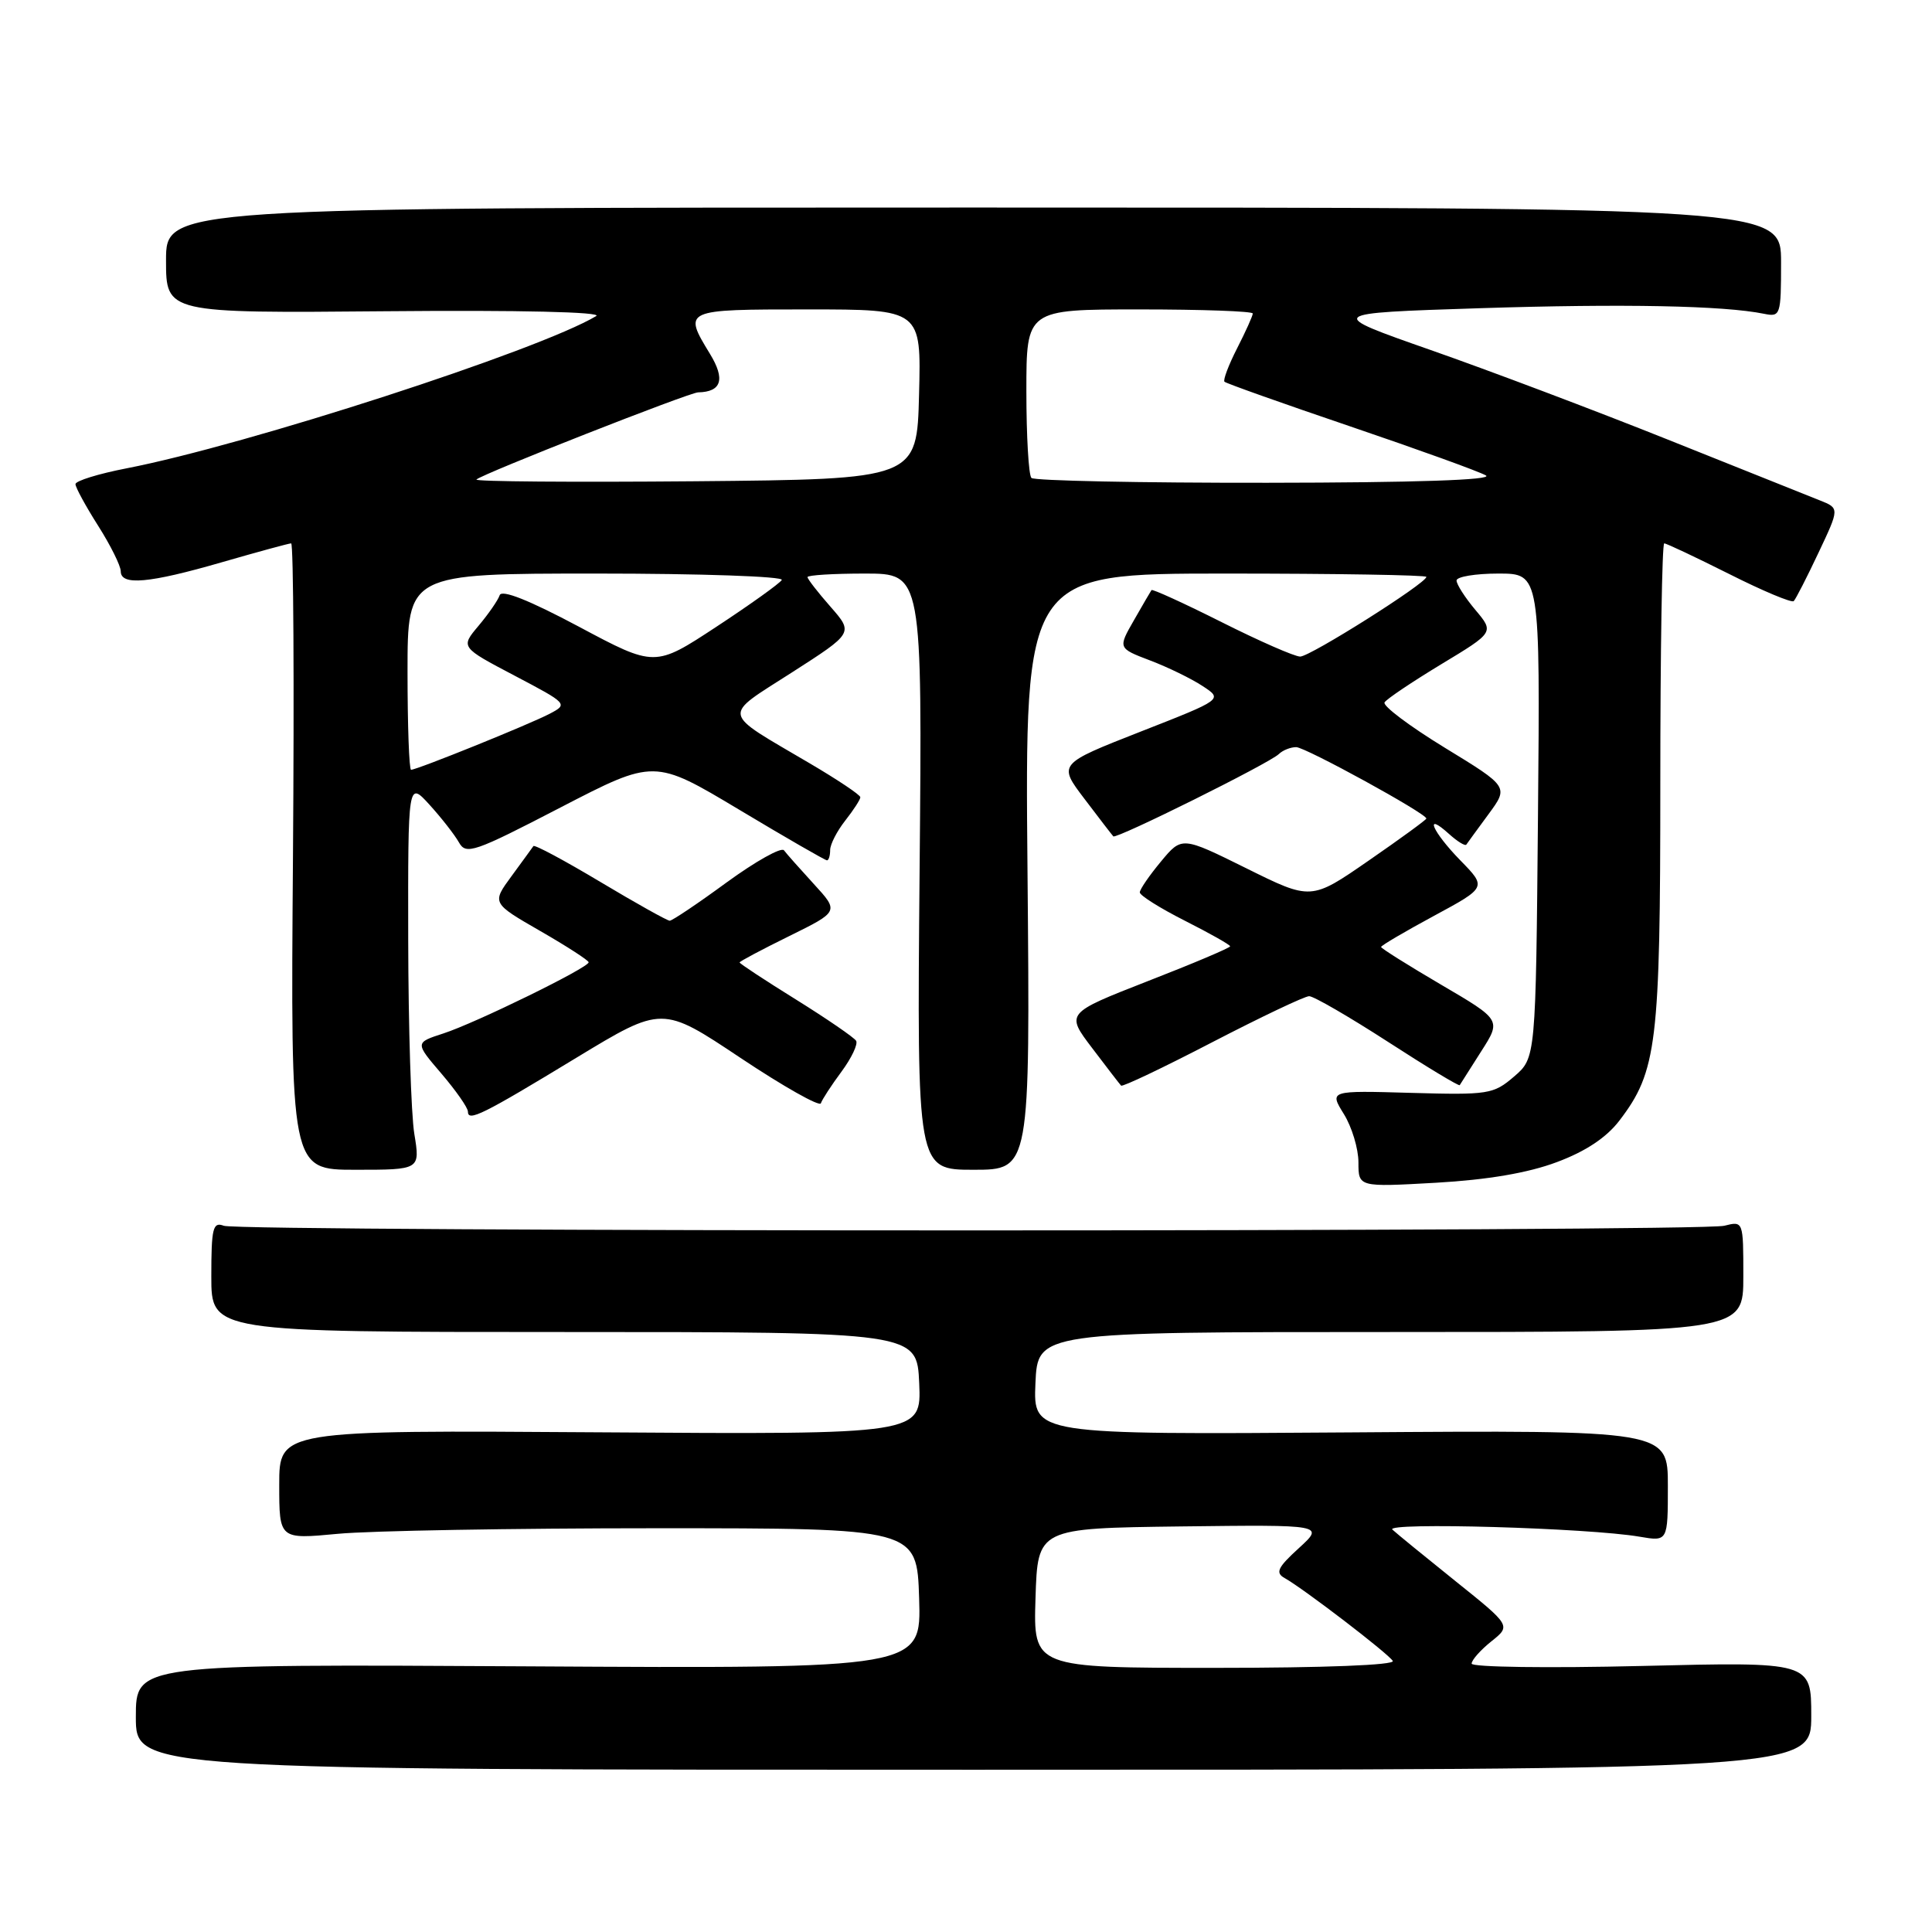 <?xml version="1.0" encoding="UTF-8" standalone="no"?>
<!DOCTYPE svg PUBLIC "-//W3C//DTD SVG 1.1//EN" "http://www.w3.org/Graphics/SVG/1.1/DTD/svg11.dtd" >
<svg xmlns="http://www.w3.org/2000/svg" xmlns:xlink="http://www.w3.org/1999/xlink" version="1.1" viewBox="0 0 256 256">
 <g >
 <path fill="currentColor"
d=" M 240.00 227.35 C 240.00 220.20 240.00 220.20 217.50 220.75 C 205.12 221.05 195.00 220.91 195.00 220.44 C 195.00 219.96 196.18 218.64 197.61 217.49 C 200.22 215.41 200.22 215.41 192.86 209.51 C 188.81 206.26 185.05 203.19 184.50 202.68 C 183.43 201.68 210.54 202.46 217.25 203.62 C 221.00 204.26 221.00 204.26 221.00 196.88 C 221.00 189.50 221.00 189.50 178.95 189.80 C 136.91 190.10 136.91 190.10 137.20 183.30 C 137.50 176.50 137.50 176.50 184.25 176.50 C 231.00 176.50 231.00 176.50 231.00 169.14 C 231.00 161.78 231.00 161.78 228.47 162.42 C 225.18 163.24 31.80 163.24 29.65 162.42 C 28.21 161.87 28.00 162.72 28.00 169.14 C 28.00 176.50 28.00 176.50 74.75 176.50 C 121.50 176.50 121.50 176.50 121.80 183.29 C 122.09 190.08 122.09 190.08 79.55 189.79 C 37.00 189.50 37.00 189.50 37.00 196.74 C 37.00 203.97 37.00 203.97 44.75 203.24 C 49.01 202.83 68.03 202.50 87.00 202.50 C 121.50 202.50 121.50 202.50 121.79 211.80 C 122.08 221.10 122.08 221.10 70.04 220.80 C 18.00 220.50 18.00 220.50 18.00 227.50 C 18.00 234.50 18.00 234.50 129.00 234.50 C 240.00 234.50 240.00 234.50 240.00 227.35 Z  M 206.28 153.99 C 210.10 152.57 212.87 150.73 214.59 148.47 C 219.56 141.96 220.00 138.31 220.00 103.84 C 220.00 86.33 220.23 72.00 220.52 72.00 C 220.81 72.00 224.68 73.83 229.13 76.06 C 233.57 78.30 237.42 79.91 237.68 79.65 C 237.94 79.39 239.42 76.51 240.95 73.26 C 243.75 67.34 243.75 67.34 241.13 66.30 C 239.68 65.72 230.62 62.10 221.00 58.25 C 211.38 54.40 197.23 49.06 189.57 46.38 C 175.65 41.50 175.65 41.50 196.07 40.84 C 215.11 40.23 228.40 40.49 233.75 41.58 C 235.92 42.02 236.00 41.78 236.00 34.77 C 236.00 27.50 236.00 27.50 129.00 27.50 C 22.00 27.50 22.00 27.50 22.00 34.50 C 22.00 41.50 22.00 41.50 51.25 41.24 C 68.82 41.08 79.90 41.34 79.00 41.88 C 71.39 46.43 32.70 58.97 16.75 62.06 C 13.04 62.78 10.00 63.72 10.00 64.15 C 10.00 64.58 11.35 67.06 13.00 69.66 C 14.65 72.26 16.00 74.98 16.00 75.70 C 16.00 77.63 19.76 77.29 29.40 74.50 C 34.15 73.13 38.28 72.00 38.58 72.00 C 38.89 72.00 38.99 90.68 38.82 113.50 C 38.50 155.00 38.50 155.00 47.09 155.00 C 55.68 155.00 55.68 155.00 54.90 150.25 C 54.47 147.64 54.11 136.05 54.09 124.50 C 54.06 103.50 54.06 103.50 56.92 106.64 C 58.49 108.37 60.24 110.61 60.81 111.62 C 61.75 113.30 62.79 112.95 74.26 107.00 C 86.70 100.56 86.70 100.56 97.93 107.28 C 104.10 110.98 109.35 114.00 109.58 114.00 C 109.81 114.00 110.00 113.39 110.00 112.63 C 110.00 111.88 110.90 110.13 112.00 108.73 C 113.10 107.33 114.00 105.94 114.00 105.64 C 114.00 105.33 110.96 103.30 107.25 101.12 C 95.42 94.16 95.60 95.09 104.92 89.11 C 113.09 83.87 113.09 83.87 110.05 80.40 C 108.37 78.49 107.00 76.72 107.00 76.47 C 107.00 76.21 110.42 76.00 114.60 76.00 C 122.21 76.00 122.21 76.00 121.85 115.50 C 121.50 155.00 121.50 155.00 129.00 155.00 C 136.50 155.00 136.50 155.00 136.15 115.50 C 135.79 76.00 135.79 76.00 162.40 76.00 C 177.03 76.00 189.00 76.20 189.00 76.44 C 189.00 77.28 173.60 87.00 172.28 87.00 C 171.55 87.00 166.87 84.95 161.88 82.44 C 156.88 79.93 152.69 78.02 152.58 78.19 C 152.46 78.36 151.41 80.16 150.25 82.19 C 148.13 85.89 148.13 85.89 152.41 87.52 C 154.76 88.41 157.89 89.94 159.36 90.91 C 162.05 92.67 162.05 92.67 151.12 96.95 C 140.19 101.24 140.19 101.24 143.71 105.87 C 145.64 108.42 147.35 110.64 147.52 110.82 C 147.89 111.23 168.18 101.15 169.45 99.92 C 169.97 99.41 171.01 99.00 171.75 99.00 C 172.97 99.00 189.00 107.79 189.00 108.46 C 189.00 108.62 185.56 111.13 181.36 114.03 C 173.73 119.31 173.73 119.31 165.16 115.06 C 156.60 110.82 156.60 110.82 153.83 114.16 C 152.30 116.00 151.04 117.83 151.03 118.24 C 151.01 118.64 153.70 120.33 157.00 122.00 C 160.30 123.67 163.00 125.19 163.00 125.39 C 163.00 125.59 158.10 127.67 152.10 130.00 C 141.21 134.26 141.21 134.26 144.72 138.88 C 146.64 141.42 148.37 143.66 148.55 143.85 C 148.72 144.05 154.16 141.46 160.63 138.10 C 167.10 134.75 172.88 132.00 173.47 132.00 C 174.07 132.00 178.76 134.72 183.90 138.04 C 189.04 141.37 193.32 143.95 193.42 143.79 C 193.51 143.63 194.79 141.62 196.26 139.32 C 198.93 135.15 198.93 135.15 190.96 130.48 C 186.58 127.91 183.00 125.66 183.00 125.48 C 183.00 125.29 186.15 123.44 190.00 121.36 C 197.00 117.58 197.00 117.58 193.50 114.00 C 189.79 110.20 188.61 107.43 192.01 110.51 C 193.11 111.50 194.14 112.14 194.30 111.91 C 194.45 111.68 195.78 109.87 197.24 107.88 C 199.91 104.25 199.91 104.25 191.43 99.07 C 186.77 96.22 183.18 93.52 183.46 93.07 C 183.73 92.62 187.12 90.35 190.98 88.01 C 197.99 83.78 197.99 83.78 195.49 80.81 C 194.12 79.18 193.00 77.43 193.00 76.92 C 193.00 76.42 195.49 76.00 198.54 76.00 C 204.08 76.00 204.08 76.00 203.79 108.09 C 203.50 140.18 203.50 140.18 200.62 142.65 C 197.89 145.00 197.22 145.10 186.94 144.81 C 176.14 144.50 176.14 144.50 178.07 147.62 C 179.13 149.33 180.00 152.21 180.00 154.02 C 180.00 157.30 180.00 157.30 190.28 156.72 C 197.12 156.33 202.48 155.42 206.28 153.99 Z  M 76.37 140.16 C 87.75 133.26 87.75 133.26 98.11 140.17 C 103.81 143.97 108.61 146.68 108.77 146.19 C 108.93 145.70 110.16 143.81 111.50 142.00 C 112.84 140.19 113.71 138.34 113.44 137.91 C 113.17 137.47 109.59 135.01 105.48 132.45 C 101.36 129.89 98.00 127.68 98.00 127.53 C 98.00 127.39 100.97 125.81 104.59 124.03 C 111.18 120.78 111.18 120.78 107.84 117.14 C 106.01 115.14 104.22 113.13 103.88 112.67 C 103.53 112.22 100.12 114.13 96.29 116.92 C 92.47 119.72 89.07 122.00 88.74 122.00 C 88.42 122.00 84.28 119.69 79.55 116.86 C 74.82 114.03 70.83 111.89 70.68 112.11 C 70.54 112.32 69.23 114.11 67.79 116.08 C 65.16 119.66 65.16 119.66 71.58 123.36 C 75.11 125.39 78.00 127.26 78.00 127.51 C 78.00 128.22 63.01 135.56 58.74 136.94 C 54.98 138.16 54.98 138.16 58.49 142.26 C 60.42 144.52 62.00 146.78 62.00 147.29 C 62.00 148.67 63.91 147.73 76.37 140.16 Z  M 137.21 211.75 C 137.50 202.50 137.50 202.50 156.50 202.26 C 175.50 202.03 175.50 202.03 172.10 205.14 C 169.29 207.70 168.96 208.40 170.22 209.10 C 172.75 210.52 183.93 219.08 184.55 220.08 C 184.89 220.63 175.52 221.00 161.02 221.00 C 136.92 221.00 136.92 221.00 137.21 211.75 Z  M 54.00 89.00 C 54.00 76.00 54.00 76.00 79.06 76.00 C 92.84 76.00 103.88 76.38 103.59 76.85 C 103.30 77.32 99.40 80.11 94.91 83.06 C 86.77 88.41 86.77 88.41 76.69 83.03 C 70.12 79.53 66.47 78.08 66.21 78.87 C 65.99 79.53 64.73 81.35 63.41 82.92 C 61.02 85.76 61.02 85.76 68.17 89.52 C 75.22 93.23 75.29 93.29 72.83 94.58 C 70.16 95.98 55.26 102.00 54.47 102.00 C 54.21 102.00 54.00 96.15 54.00 89.00 Z  M 63.13 63.54 C 63.85 62.81 91.33 52.01 92.50 51.99 C 95.61 51.93 96.13 50.26 94.08 46.90 C 90.49 41.01 90.52 41.00 107.03 41.00 C 122.07 41.00 122.07 41.00 121.78 52.25 C 121.50 63.50 121.50 63.50 92.07 63.77 C 75.88 63.91 62.86 63.81 63.13 63.54 Z  M 136.67 63.33 C 136.30 62.97 136.00 57.79 136.00 51.83 C 136.00 41.00 136.00 41.00 151.00 41.00 C 159.25 41.00 166.00 41.24 166.00 41.54 C 166.00 41.84 165.07 43.91 163.93 46.14 C 162.79 48.37 162.04 50.37 162.25 50.58 C 162.47 50.80 169.99 53.47 178.97 56.52 C 187.94 59.57 196.01 62.48 196.89 63.00 C 197.92 63.60 187.46 63.95 167.92 63.97 C 151.10 63.99 137.03 63.70 136.67 63.33 Z "/>
</g>
</svg>